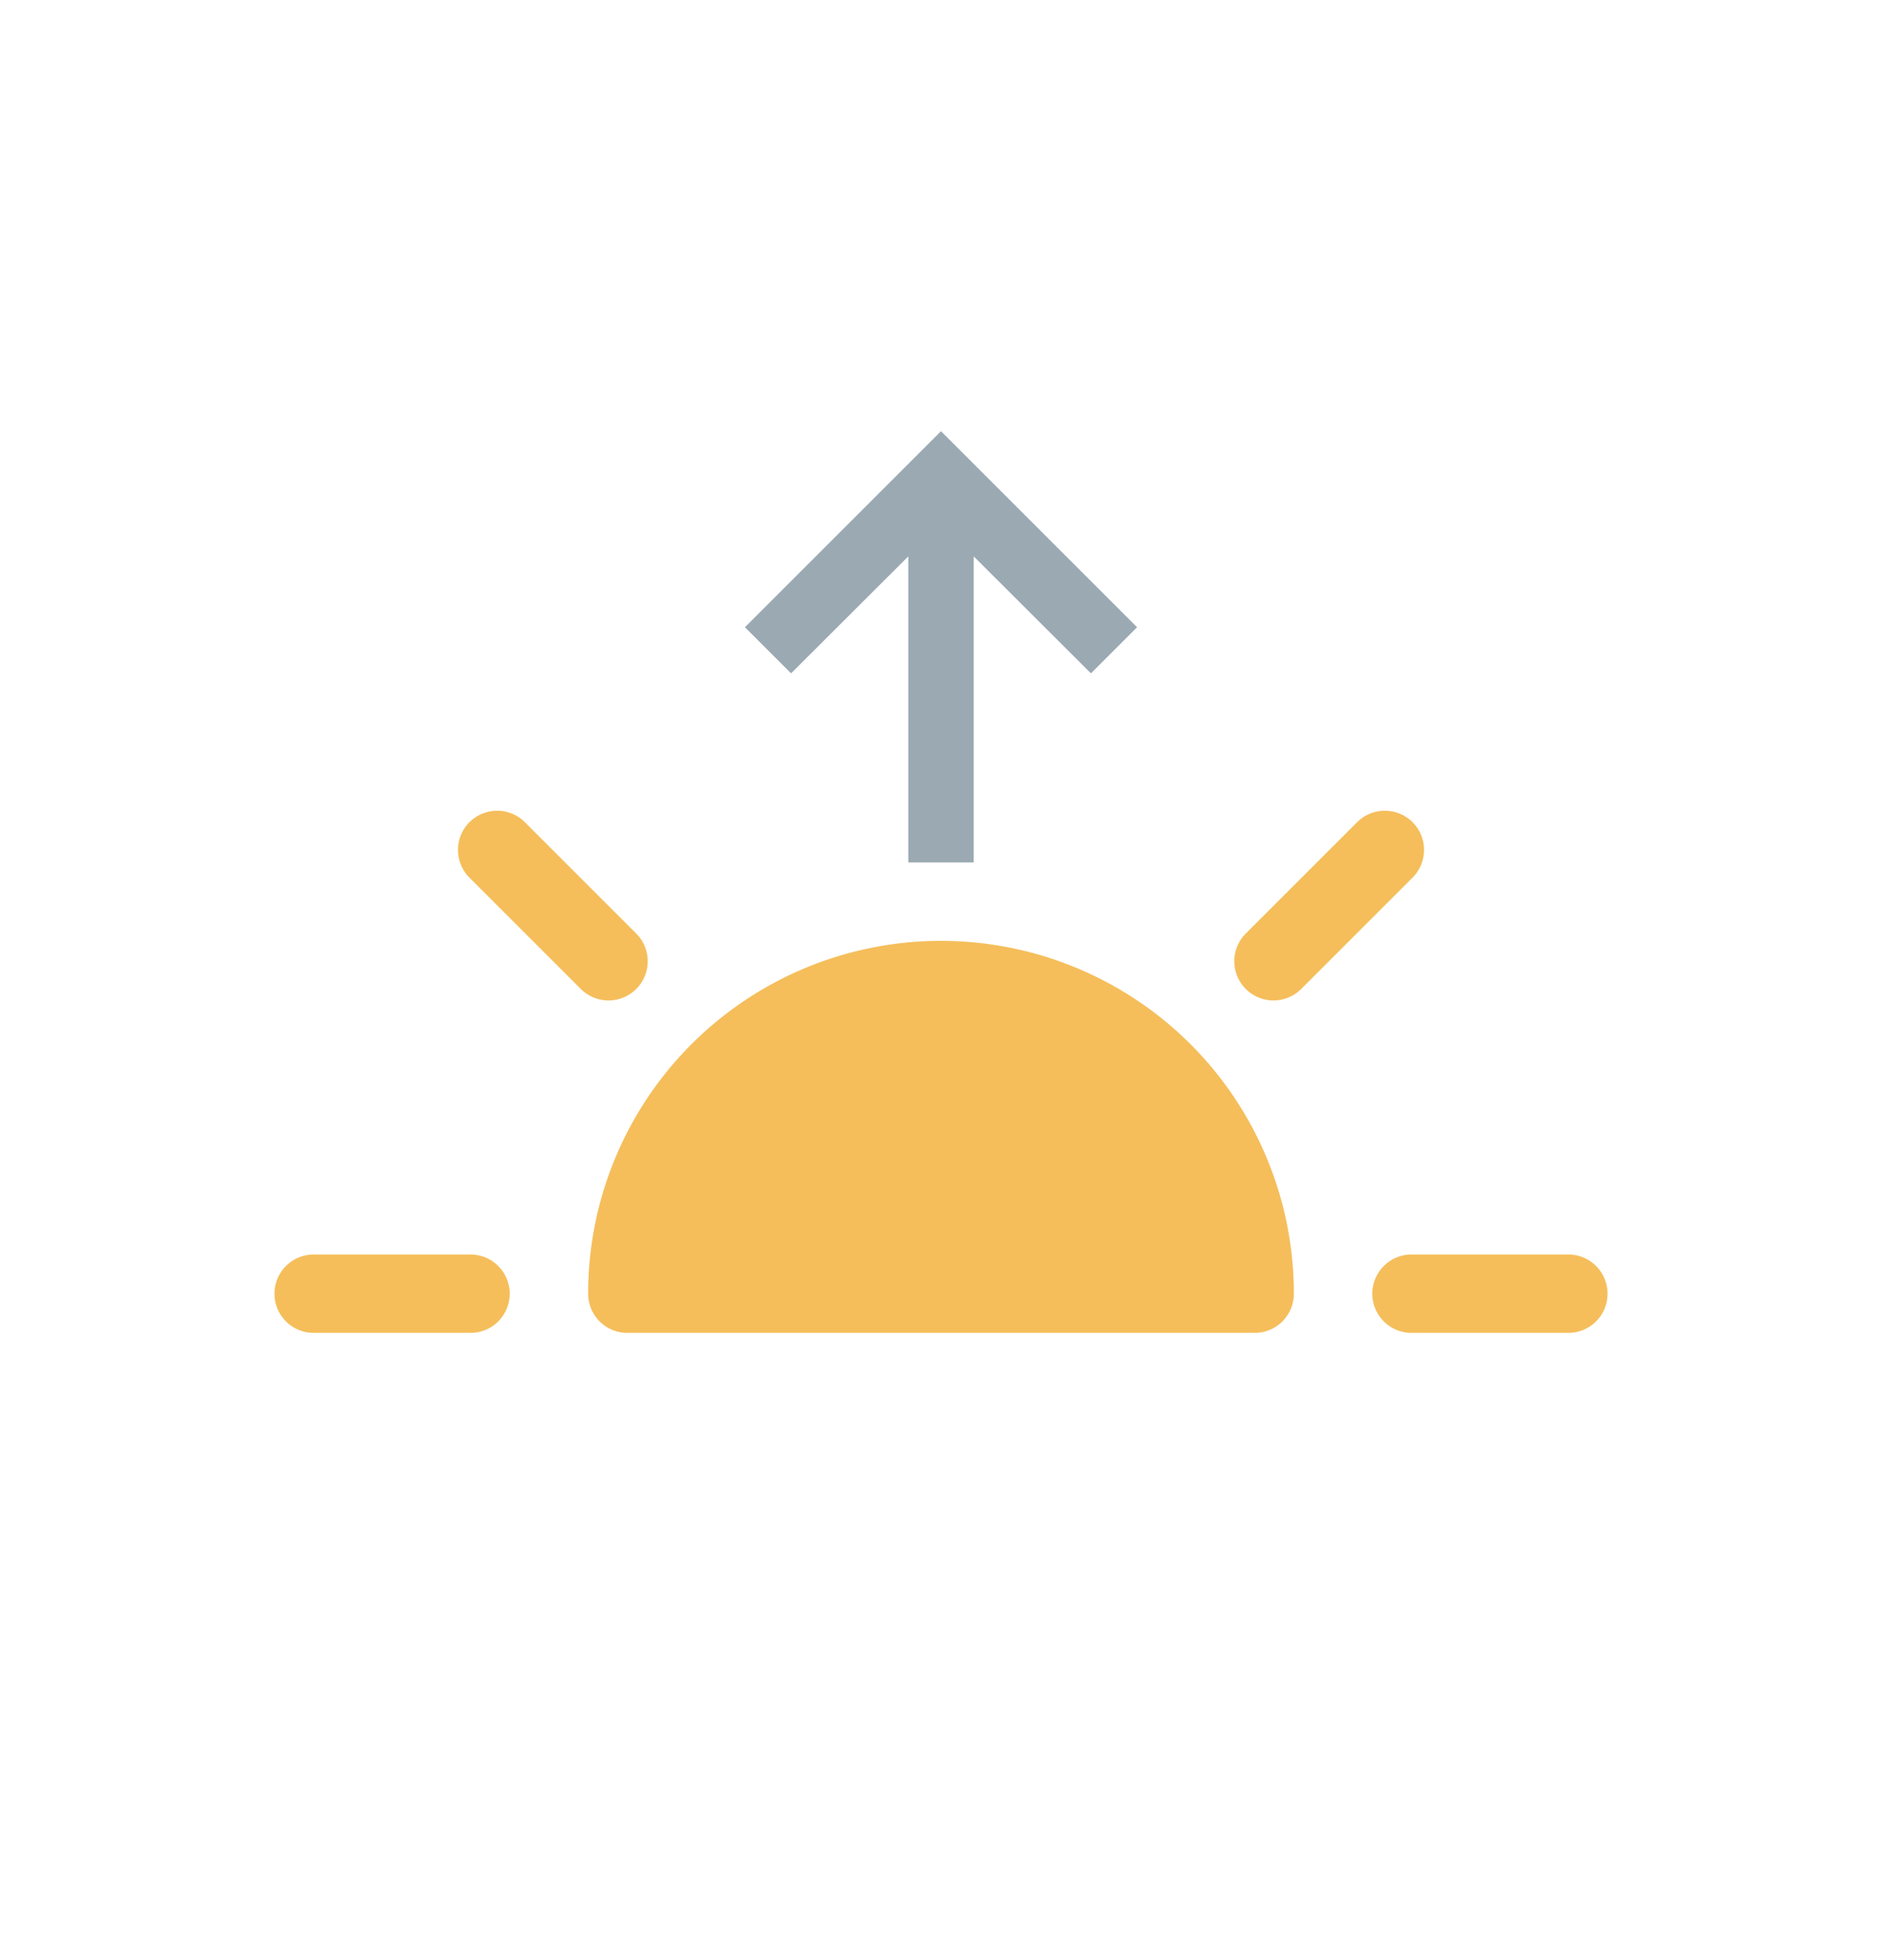 <svg width="24" height="25" fill="none" xmlns="http://www.w3.org/2000/svg"><g clip-path="url(#a)"><path d="M16 16.5a4 4 0 1 0-8 0h8z" fill="#F5BE5B" stroke="#F5BE5B" stroke-linecap="round" stroke-linejoin="round"/><path d="M12.417 11V7.096l1.495 1.492L14.5 8 12 5.5 9.5 8l.588.588 1.495-1.492V11h.834z" fill="#9AA9B2"/><path d="m17.66 10.84-1.42 1.42M20 16.5h-2M4 16.5h2M6.34 10.84l1.42 1.42" stroke="#F5BE5B" stroke-linecap="round" stroke-linejoin="round"/></g><defs><clipPath id="a"><path fill="#fff" transform="translate(0 .5)" d="M0 0h24v24H0z"/></clipPath></defs></svg>